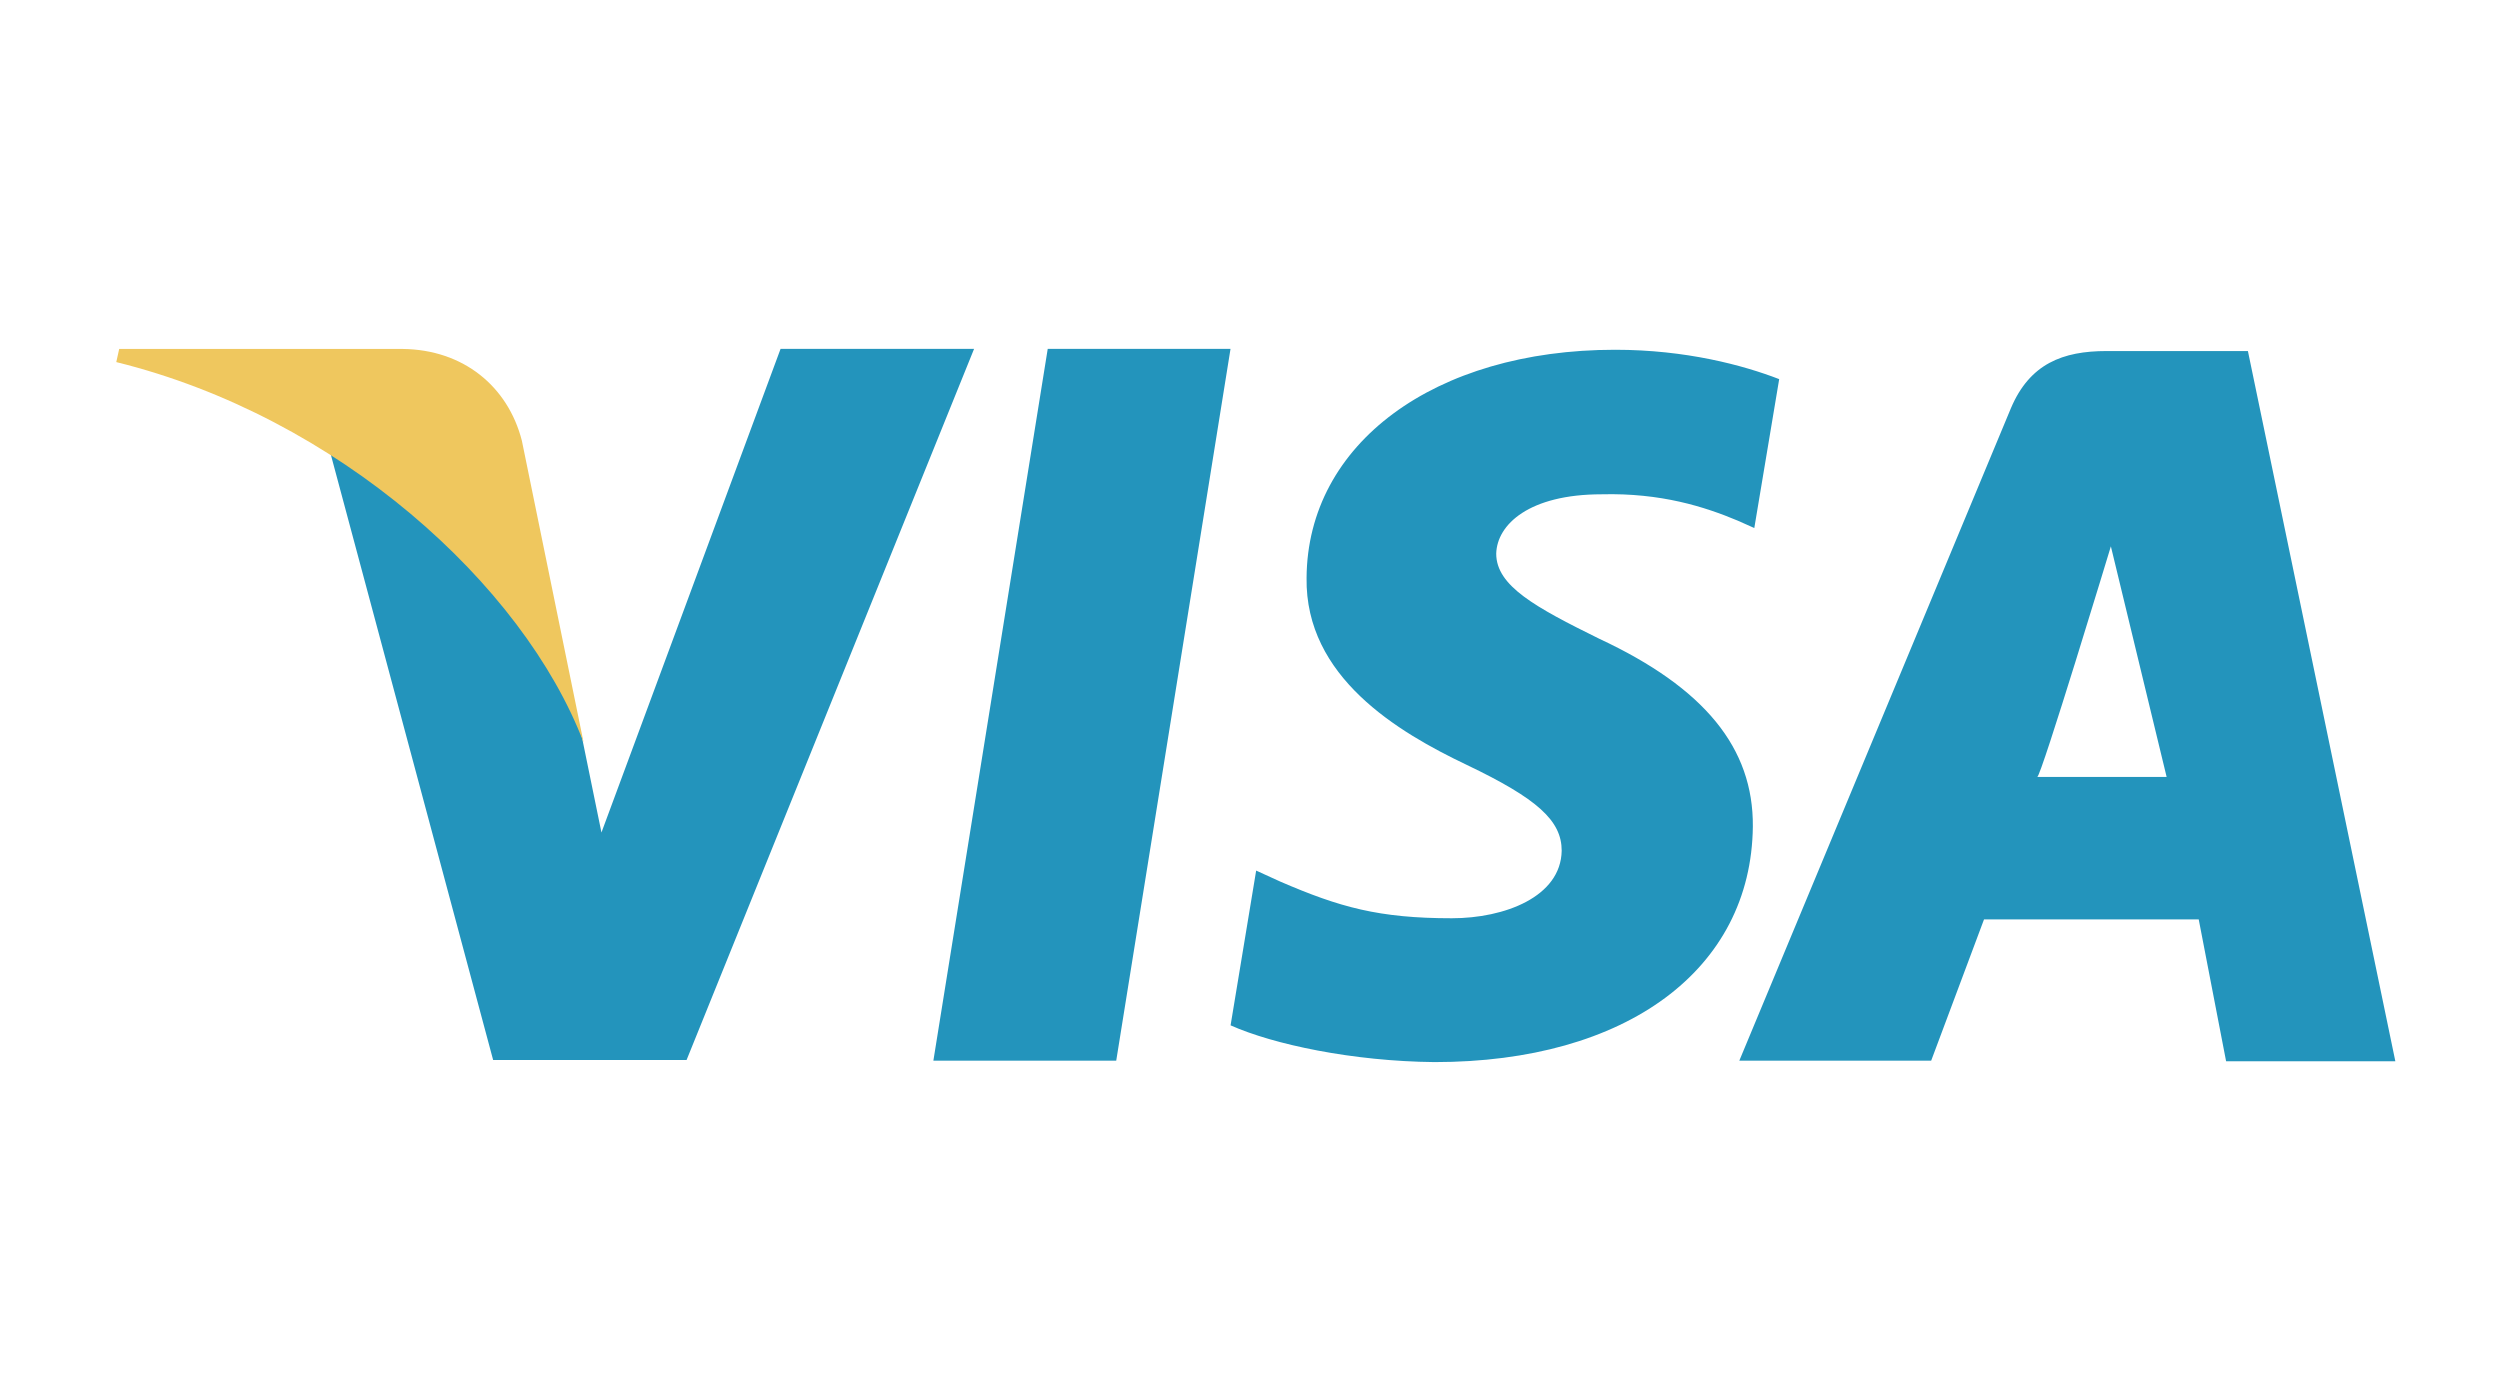 <svg width="43" height="24" viewBox="0 0 43 24" fill="none" xmlns="http://www.w3.org/2000/svg">
<path d="M18.021 6L16.054 18.244H19.199L21.165 6H18.021ZM27.508 10.987C26.409 10.445 25.735 10.078 25.735 9.523C25.748 9.019 26.305 8.502 27.547 8.502C28.569 8.476 29.319 8.716 29.889 8.955L30.174 9.082L30.602 6.521C29.981 6.281 28.996 6.016 27.779 6.016C24.674 6.016 22.487 7.631 22.473 9.94C22.448 11.644 24.039 12.59 25.23 13.157C26.447 13.739 26.861 14.116 26.861 14.633C26.847 15.427 25.877 15.794 24.972 15.794C23.717 15.794 23.043 15.605 22.02 15.163L21.606 14.974L21.166 17.636C21.905 17.965 23.264 18.254 24.674 18.268C27.974 18.268 30.122 16.678 30.149 14.217C30.16 12.867 29.321 11.833 27.508 10.987ZM38.664 6.038H36.231C35.482 6.038 34.912 6.254 34.587 7.023L29.916 18.244H33.216L34.125 15.814H37.818L38.289 18.254H41.2L38.664 6.038ZM35.041 13.363C35.104 13.369 36.307 9.397 36.307 9.397L37.266 13.363C37.266 13.363 35.662 13.363 35.041 13.363ZM13.426 6L10.345 14.319L10.009 12.678C9.44 10.785 7.653 8.728 5.66 7.707L8.482 18.232H11.809L16.754 6.001H13.426V6Z" fill="#2394BC"/>
<path d="M8.976 7.579C8.736 6.645 7.97 6.015 6.93 6.002H2.05L2 6.228C5.806 7.167 9.001 10.054 10.038 12.771L8.976 7.579Z" fill="#EFC75E"/>
</svg>

